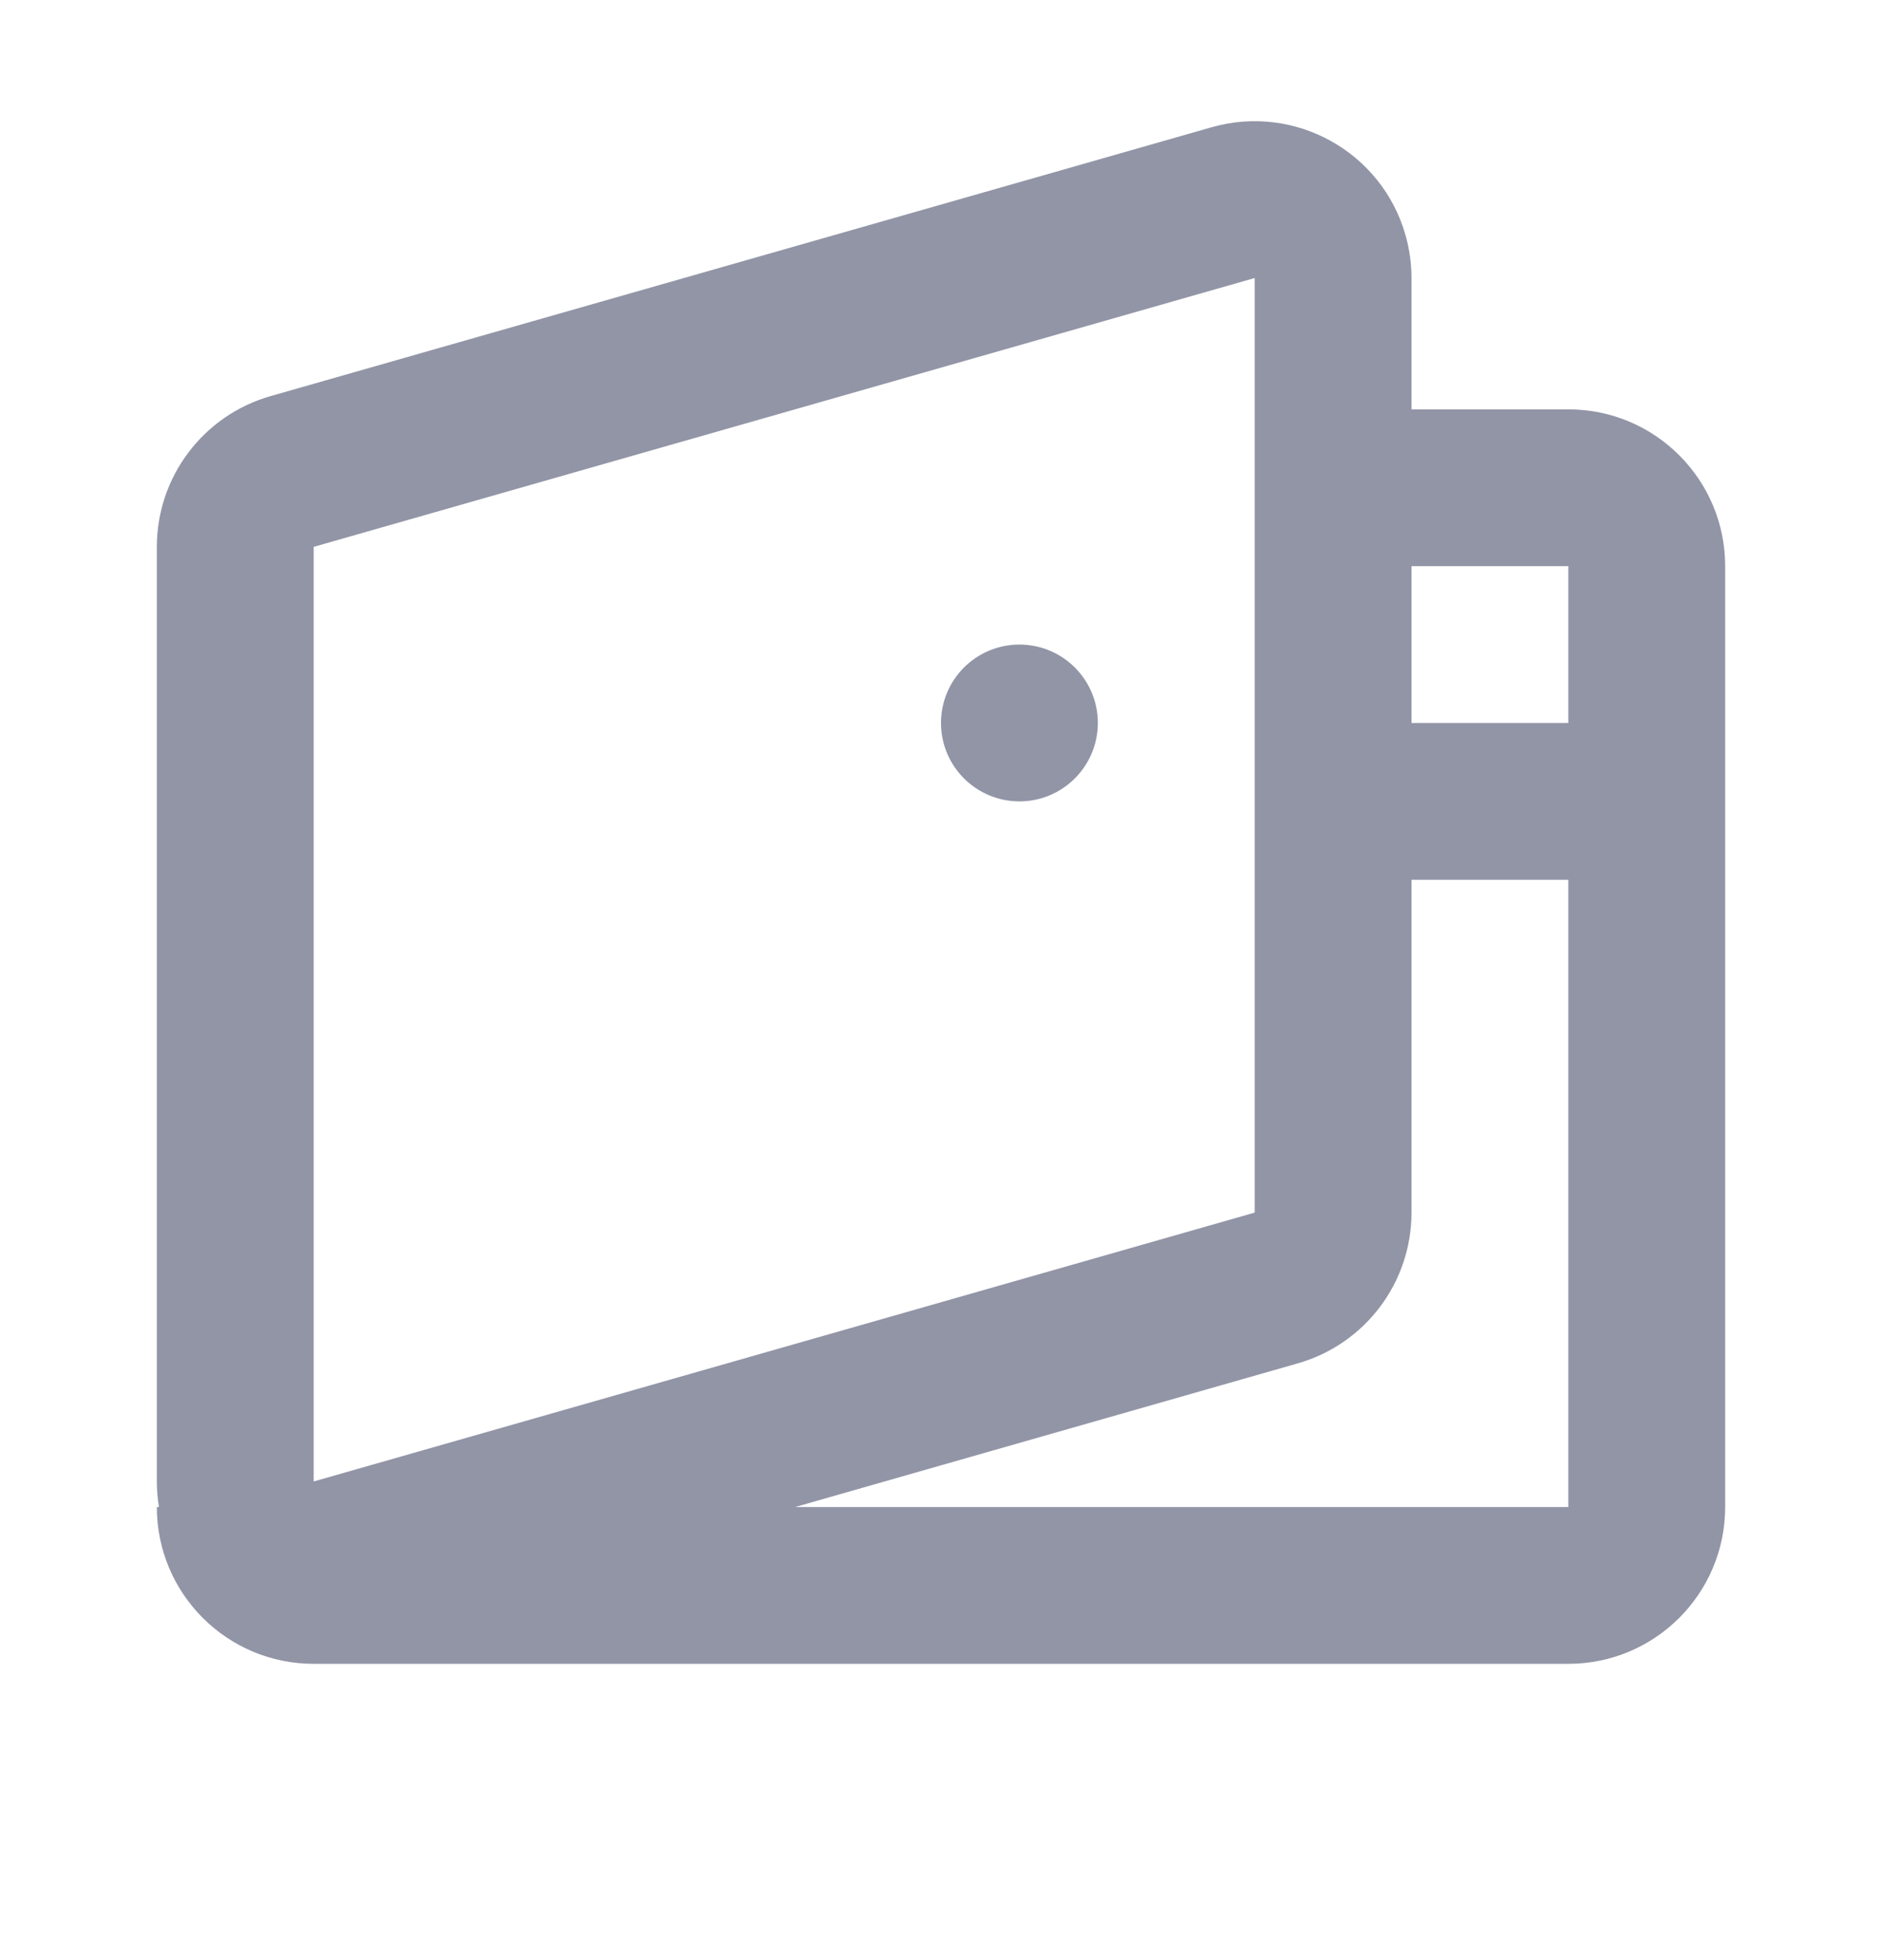 <svg width="24" height="25" viewBox="0 0 24 25" fill="none" xmlns="http://www.w3.org/2000/svg">
<path fill-rule="evenodd" clip-rule="evenodd" d="M15.451 1.623C16.513 1.32 17.62 1.935 17.923 2.997C17.974 3.176 18 3.361 18 3.546V5.221H20C21.105 5.221 22 6.116 22 7.221V19.221C22 20.325 21.105 21.221 20 21.221H4C2.895 21.221 2 20.325 2 19.221H2.027C2.009 19.113 2 19.004 2 18.895V6.975C2 6.082 2.592 5.297 3.451 5.052L15.451 1.623ZM10.14 19.221H20V11.221H18V15.466C18 16.359 17.408 17.144 16.549 17.389L10.14 19.221ZM18 7.221H20V9.221H18V7.221ZM4 6.975V18.895L16 15.466V3.546L4 6.975ZM14 9.221C14 9.773 13.552 10.221 13 10.221C12.448 10.221 12 9.773 12 9.221C12 8.668 12.448 8.221 13 8.221C13.552 8.221 14 8.668 14 9.221Z" fill="#9295A6"/>
</svg>
